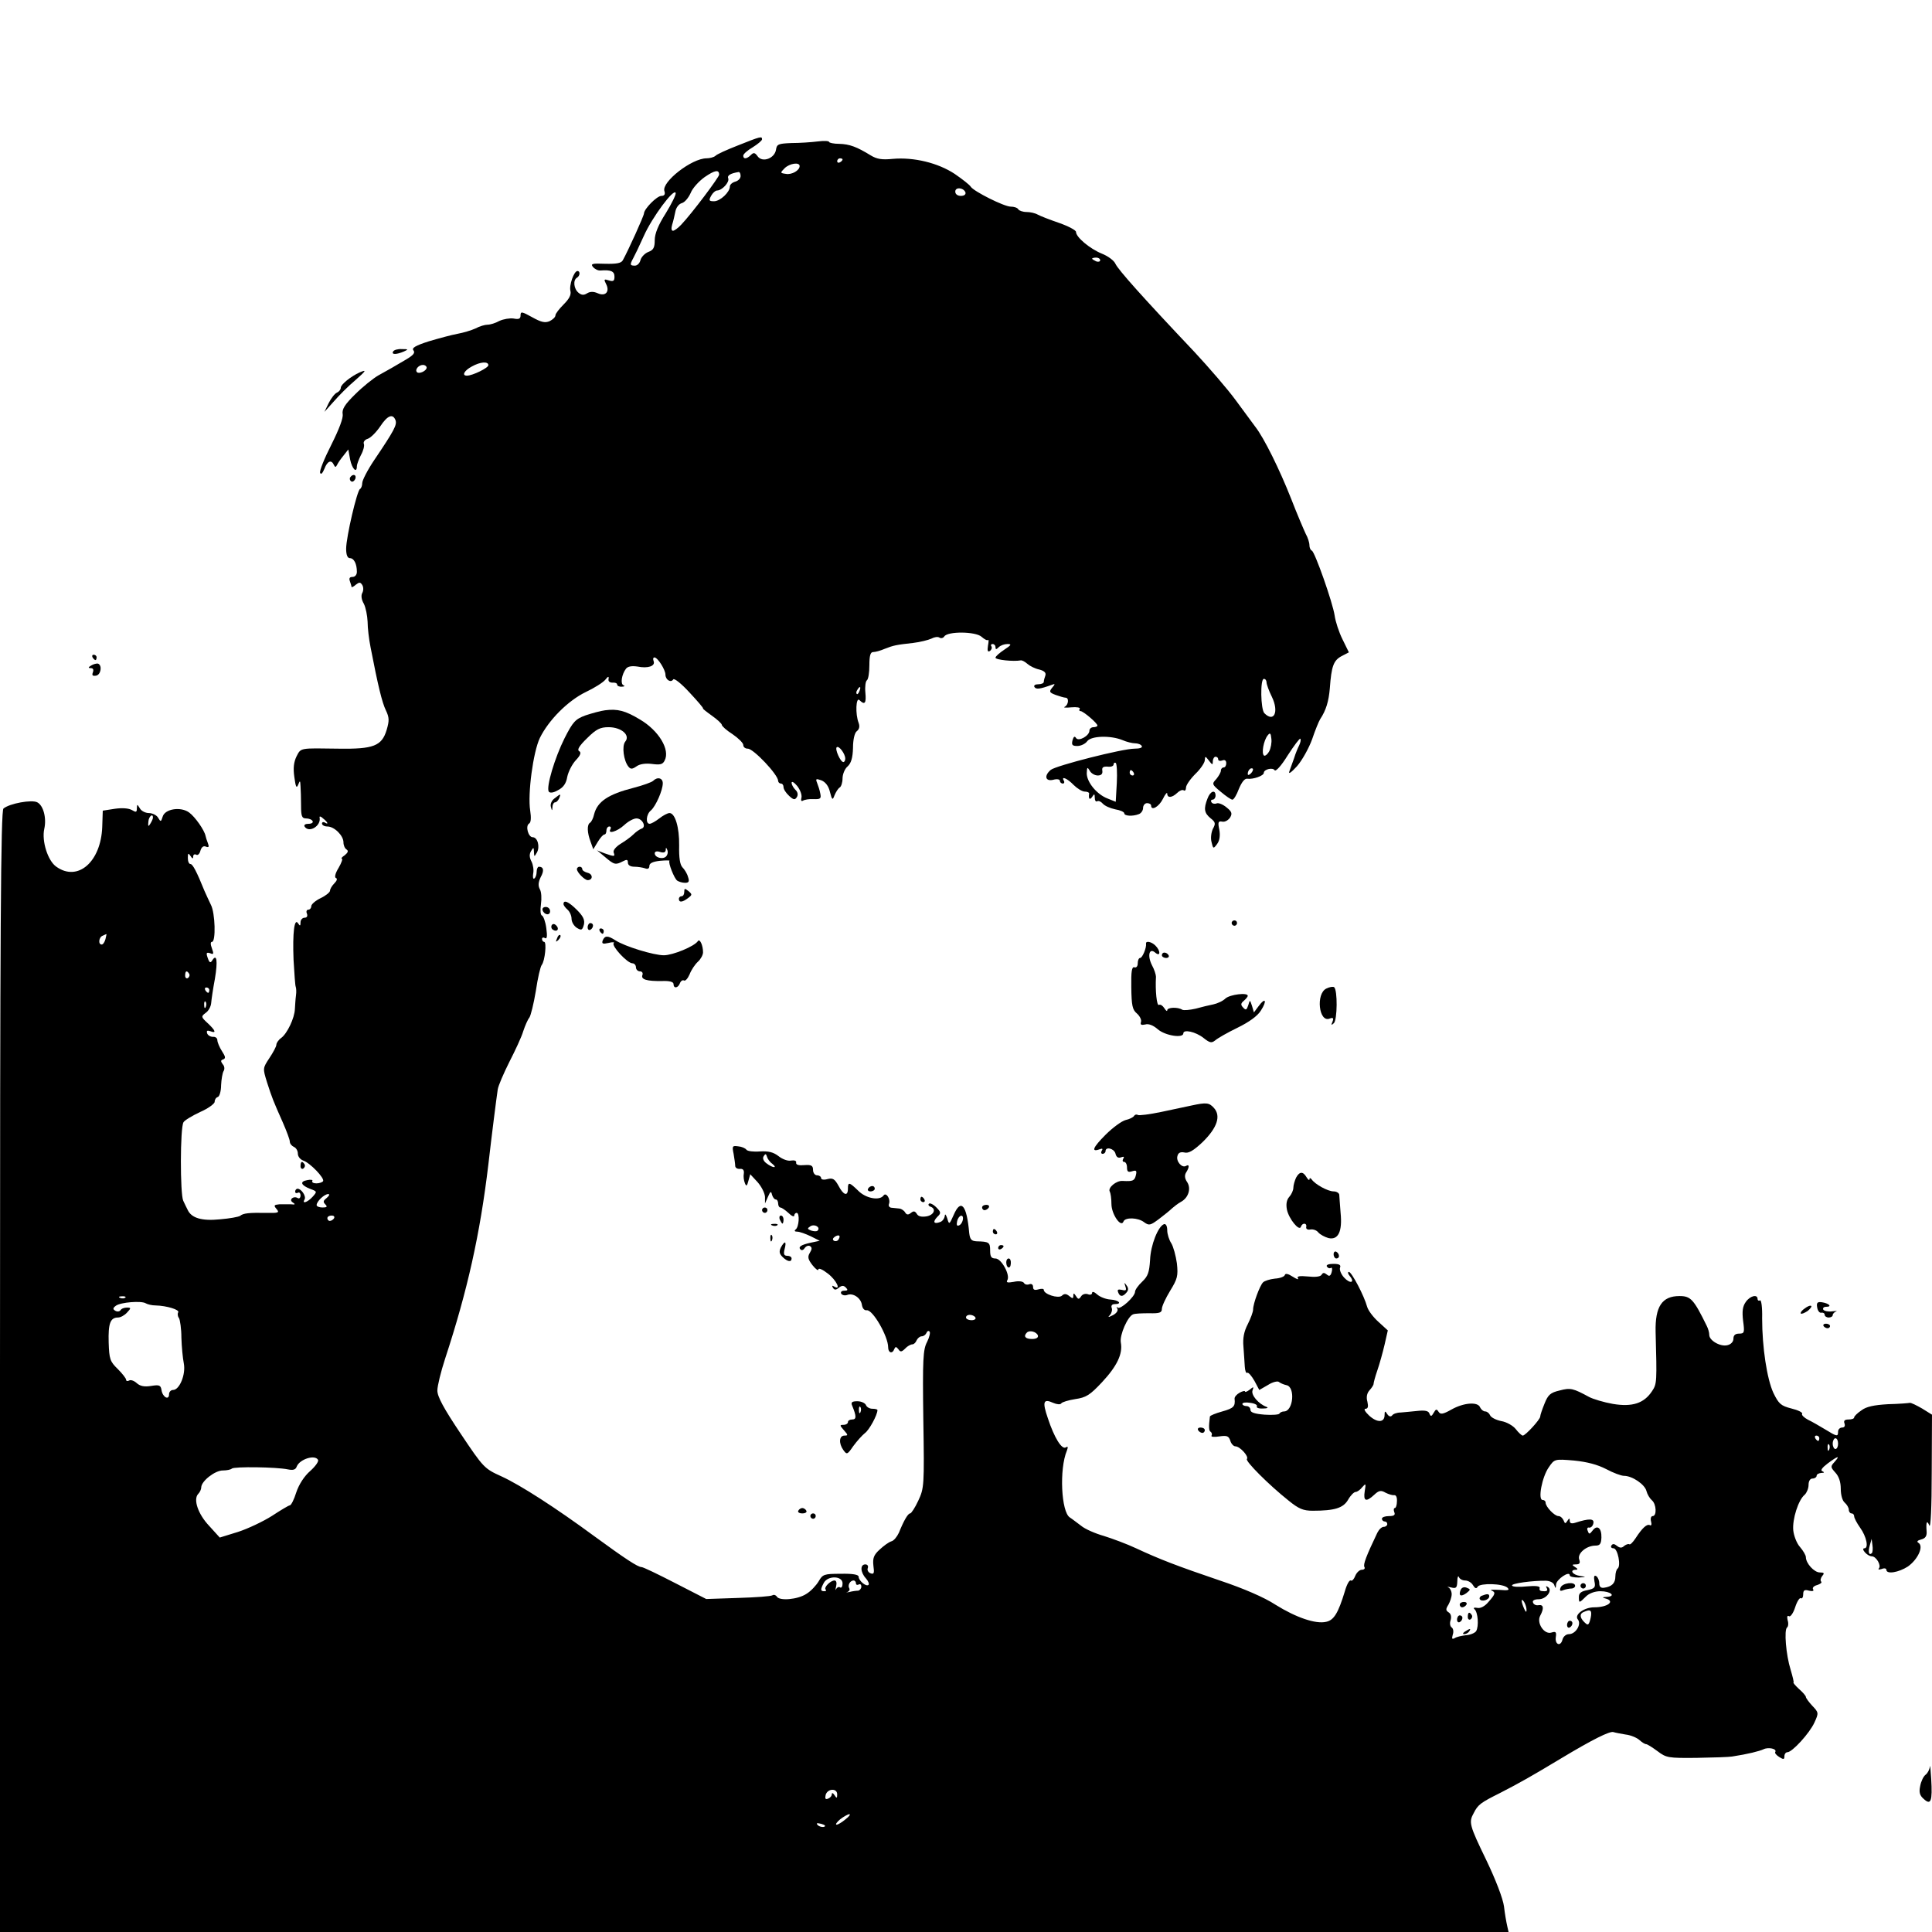 <?xml version="1.0" standalone="no"?>
<!DOCTYPE svg PUBLIC "-//W3C//DTD SVG 20010904//EN"
 "http://www.w3.org/TR/2001/REC-SVG-20010904/DTD/svg10.dtd">
<svg version="1.0" xmlns="http://www.w3.org/2000/svg"
 width="720pt" height="720pt" viewBox="0 0 720 720"
 preserveAspectRatio="xMidYMid meet">
<g transform="translate(0,720) scale(0.1,-0.1)"
fill="#000000" stroke="none">
<path d="M2750 6658 c-41 -16 -79 -33 -84 -39 -6 -5 -21 -9 -33 -9 -55 0 -168
-88 -157 -122 4 -12 0 -18 -11 -18 -17 0 -64 -48 -65 -65 0 -9 -59 -139 -79
-175 -6 -11 -24 -14 -66 -13 -48 2 -55 0 -45 -12 7 -8 19 -14 28 -13 39 3 52
-3 52 -23 0 -16 -4 -19 -21 -14 -18 6 -19 4 -11 -12 16 -29 -1 -49 -30 -36
-16 7 -28 7 -40 0 -12 -8 -21 -7 -32 2 -18 15 -21 47 -6 56 12 7 13 25 2 25
-13 0 -32 -54 -26 -75 3 -14 -5 -29 -25 -49 -17 -17 -31 -35 -31 -41 0 -7 -10
-16 -22 -22 -17 -7 -31 -4 -65 15 -38 21 -43 22 -43 7 0 -13 -6 -16 -26 -12
-14 2 -38 -2 -53 -9 -14 -8 -34 -14 -44 -14 -10 0 -30 -6 -45 -14 -15 -7 -45
-16 -67 -20 -22 -4 -70 -17 -107 -28 -50 -16 -65 -25 -57 -34 7 -9 -1 -18 -28
-34 -21 -12 -45 -26 -53 -31 -8 -5 -31 -17 -50 -28 -19 -11 -58 -42 -86 -70
-39 -38 -50 -56 -47 -74 3 -14 -13 -56 -42 -114 -26 -51 -45 -98 -42 -105 3
-8 9 -2 16 15 11 29 26 35 35 15 5 -10 7 -10 12 -1 3 7 14 23 24 35 l18 23 7
-38 c7 -34 25 -53 25 -24 0 6 7 25 15 41 9 16 14 35 11 42 -3 7 4 16 15 19 11
4 31 24 46 46 27 41 47 49 57 23 6 -17 -4 -37 -79 -148 -25 -37 -45 -76 -45
-86 0 -10 -4 -20 -8 -22 -11 -4 -52 -180 -52 -223 0 -23 5 -35 14 -35 15 0 26
-21 26 -51 0 -11 -7 -19 -16 -19 -11 0 -14 -5 -10 -16 3 -9 6 -18 6 -21 0 -3
7 0 16 8 13 10 17 10 24 -1 5 -8 5 -21 0 -30 -5 -9 -3 -25 6 -40 7 -14 13 -44
14 -67 0 -23 5 -65 11 -95 28 -145 43 -206 57 -235 13 -27 13 -39 3 -73 -18
-60 -49 -72 -179 -70 -146 2 -140 4 -157 -29 -10 -21 -13 -43 -8 -77 5 -37 8
-43 14 -29 7 18 8 17 9 -5 1 -14 2 -46 2 -72 0 -40 3 -48 19 -48 10 0 21 -4
24 -10 3 -5 -3 -10 -15 -10 -12 0 -18 -4 -15 -10 16 -26 63 2 56 34 -1 5 5 4
13 -4 18 -14 22 -25 6 -15 -5 3 -10 1 -10 -4 0 -6 9 -11 20 -11 26 0 60 -34
60 -59 0 -11 5 -23 12 -27 7 -5 5 -11 -7 -21 -11 -7 -15 -13 -11 -13 4 0 -1
-15 -12 -34 -13 -21 -16 -36 -10 -38 6 -2 4 -10 -6 -20 -9 -9 -16 -21 -16 -27
0 -6 -16 -19 -35 -28 -19 -9 -35 -23 -35 -30 0 -7 -5 -13 -11 -13 -6 0 -9 -7
-5 -15 3 -9 0 -15 -9 -15 -8 0 -15 -8 -15 -17 0 -14 -2 -15 -9 -4 -14 22 -21
-34 -17 -136 3 -51 6 -96 8 -100 2 -5 3 -19 1 -33 -2 -14 -3 -36 -4 -50 -1
-34 -29 -92 -51 -108 -10 -7 -18 -19 -18 -25 0 -7 -12 -29 -26 -50 -25 -38
-25 -38 -9 -90 19 -59 23 -69 59 -150 14 -32 26 -64 26 -71 0 -8 7 -16 15 -20
8 -3 15 -14 15 -25 0 -11 9 -22 20 -26 25 -8 81 -66 74 -77 -3 -4 -14 -8 -25
-8 -11 0 -18 4 -15 9 3 4 -6 6 -19 3 -29 -5 -24 -19 12 -33 25 -9 25 -10 8
-29 -19 -21 -41 -28 -30 -10 7 12 -12 40 -26 40 -5 0 -9 -5 -9 -11 0 -5 5 -7
10 -4 5 3 10 -1 10 -10 0 -9 -5 -13 -10 -10 -16 10 -35 -6 -19 -16 11 -7 9 -9
-6 -7 -11 0 -31 0 -44 0 -20 -2 -22 -4 -10 -18 11 -13 7 -15 -37 -14 -66 1
-87 -1 -99 -11 -6 -4 -39 -10 -75 -13 -68 -7 -106 5 -120 34 -4 8 -12 24 -17
35 -12 24 -12 274 1 293 4 7 32 24 62 38 30 13 54 31 54 38 0 8 5 16 12 18 6
2 12 22 12 44 1 21 5 45 9 52 5 7 4 19 -3 26 -8 11 -8 15 2 18 10 4 8 11 -5
31 -9 14 -17 33 -17 41 0 7 -7 13 -16 12 -9 0 -19 5 -22 13 -3 10 0 12 12 8
23 -9 20 2 -10 30 -25 23 -25 25 -8 38 11 7 20 24 21 37 1 13 7 54 14 91 11
66 7 95 -10 68 -6 -10 -10 -9 -15 4 -9 24 -8 28 9 22 11 -5 12 -1 5 18 -6 16
-6 25 0 25 15 0 12 108 -4 138 -7 15 -18 38 -24 52 -29 72 -44 100 -52 100 -6
0 -10 10 -10 23 0 18 2 19 10 7 7 -11 10 -11 10 -2 0 7 5 10 11 7 6 -4 13 3
16 15 4 13 11 19 20 15 11 -4 13 -1 8 12 -4 10 -8 23 -9 28 -4 21 -39 71 -61
87 -31 23 -91 14 -99 -16 -6 -19 -7 -20 -17 -3 -5 9 -21 17 -34 17 -13 0 -29
8 -34 18 -10 16 -10 16 -11 -1 0 -14 -3 -15 -18 -6 -12 7 -36 9 -64 5 l-45 -7
-2 -61 c-5 -130 -91 -205 -171 -148 -32 22 -55 96 -45 141 9 40 -3 87 -26 99
-20 11 -103 -4 -126 -23 -10 -7 -13 -439 -13 -2098 l0 -2089 2811 0 2811 0 -5
22 c-3 13 -9 46 -12 73 -4 30 -31 100 -66 173 -63 130 -66 141 -47 175 16 32
26 39 98 75 68 35 113 60 226 128 118 71 184 104 197 99 6 -2 27 -6 45 -9 19
-2 42 -12 51 -20 10 -9 21 -16 26 -16 4 0 23 -12 42 -26 33 -25 40 -26 146
-25 62 1 121 3 132 5 59 9 102 20 117 27 18 9 51 2 44 -10 -3 -4 4 -12 15 -19
16 -10 19 -9 19 3 0 8 5 15 11 15 18 0 83 71 101 111 16 35 16 37 -8 62 -13
14 -24 29 -24 33 0 4 -11 17 -26 30 -14 13 -23 24 -20 24 2 0 -3 21 -11 48
-17 54 -25 149 -13 157 4 3 6 15 2 27 -3 13 -1 19 5 15 5 -4 16 11 23 33 7 22
17 37 21 34 5 -3 9 4 9 14 0 16 5 19 22 14 13 -3 19 -1 15 5 -4 6 3 13 15 16
12 4 19 9 15 13 -4 4 -2 13 4 21 9 10 7 13 -9 13 -21 0 -52 34 -52 57 0 7 -10
24 -22 38 -12 13 -23 42 -25 62 -4 41 19 114 43 133 7 7 14 23 14 36 0 15 6
24 15 24 8 0 15 5 15 10 0 6 8 10 18 11 11 0 12 2 4 6 -9 3 -2 13 19 29 39 29
48 31 26 6 -16 -17 -15 -20 3 -40 13 -14 20 -35 20 -60 0 -23 6 -45 15 -52 8
-7 15 -19 15 -26 0 -8 5 -14 10 -14 6 0 10 -5 10 -11 0 -6 10 -25 22 -42 24
-33 33 -77 16 -77 -6 0 -6 -6 2 -15 7 -8 18 -15 26 -15 16 0 36 -34 26 -45 -4
-5 1 -5 11 -2 9 4 17 2 17 -3 0 -18 46 -10 80 12 37 26 60 75 40 88 -8 5 -5 9
10 13 15 4 21 12 20 29 -3 36 1 45 10 23 5 -12 9 66 9 197 l1 216 -37 23 c-21
12 -41 22 -46 21 -4 -1 -40 -4 -81 -5 -52 -3 -81 -9 -99 -23 -15 -10 -27 -22
-27 -26 0 -5 -9 -8 -21 -8 -15 0 -19 -5 -15 -15 3 -9 0 -15 -9 -15 -8 0 -15
-7 -15 -15 0 -20 -4 -19 -48 8 -20 12 -49 29 -64 36 -15 8 -25 18 -22 22 3 5
-15 14 -40 20 -39 10 -47 17 -67 58 -24 52 -42 170 -42 278 1 40 -3 70 -8 67
-5 -3 -9 0 -9 5 0 19 -28 12 -44 -11 -12 -17 -14 -35 -10 -70 6 -44 5 -48 -15
-48 -14 0 -21 -6 -21 -19 0 -11 -9 -21 -22 -24 -26 -7 -68 17 -68 38 0 9 -4
23 -9 33 -49 100 -60 112 -102 112 -65 0 -91 -39 -89 -133 5 -187 5 -194 -13
-221 -30 -46 -74 -60 -146 -48 -34 6 -74 18 -89 26 -59 32 -69 35 -110 24 -34
-8 -43 -16 -56 -49 -9 -22 -16 -43 -16 -48 0 -11 -55 -71 -65 -71 -4 0 -16 11
-26 24 -10 13 -35 27 -54 30 -20 4 -39 14 -42 22 -3 7 -11 14 -18 14 -7 0 -15
7 -19 15 -8 22 -61 18 -107 -8 -32 -18 -41 -19 -48 -8 -7 11 -10 10 -18 -4 -8
-14 -11 -15 -16 -3 -3 10 -16 13 -44 10 -21 -2 -49 -5 -63 -6 -14 0 -28 -5
-32 -11 -5 -6 -12 -4 -18 5 -8 13 -10 12 -10 -3 0 -29 -27 -30 -57 -3 -16 15
-22 26 -14 26 9 0 11 8 7 26 -5 17 -2 32 8 43 8 9 15 19 15 24 0 4 6 27 14 50
8 23 20 66 27 96 l12 53 -35 32 c-19 17 -38 42 -42 56 -11 41 -58 130 -68 130
-5 0 -4 -7 3 -15 21 -25 2 -31 -21 -6 -11 12 -18 29 -15 37 4 10 -3 14 -25 14
-18 0 -28 -4 -24 -10 4 -6 10 -8 15 -5 4 3 6 -4 3 -15 -4 -15 -9 -18 -18 -10
-10 8 -15 8 -20 -1 -5 -7 -24 -9 -51 -6 -31 3 -42 1 -37 -7 4 -6 -5 -3 -19 6
-17 11 -28 14 -30 6 -2 -6 -19 -12 -37 -13 -18 -2 -38 -8 -44 -14 -12 -12 -37
-79 -37 -101 0 -9 -9 -33 -20 -55 -14 -27 -19 -52 -16 -84 2 -25 4 -59 5 -74
1 -16 5 -26 9 -23 4 3 16 -11 27 -30 l18 -34 33 19 c17 11 36 15 40 11 5 -4
18 -10 28 -12 34 -6 26 -98 -9 -98 -7 0 -15 -4 -17 -8 -1 -4 -27 -6 -55 -4
-37 3 -53 8 -53 18 0 8 -7 14 -15 14 -8 0 -15 4 -15 8 0 5 13 7 30 4 16 -2 27
-8 24 -13 -3 -5 7 -9 23 -8 16 0 21 3 13 6 -30 11 -59 45 -52 62 5 14 4 14
-11 2 -9 -7 -17 -10 -17 -7 0 4 -9 2 -20 -4 -11 -6 -20 -16 -19 -23 3 -28 -3
-35 -46 -47 -25 -7 -45 -15 -46 -19 -5 -39 -4 -53 3 -57 4 -3 6 -9 3 -14 -3
-5 10 -6 29 -3 28 4 35 2 41 -16 3 -11 12 -21 19 -21 17 0 51 -38 43 -47 -8
-7 82 -97 155 -155 38 -31 55 -38 90 -38 82 0 114 10 132 41 9 16 22 29 28 29
6 0 17 8 25 18 13 15 14 14 9 -15 -6 -38 5 -42 36 -13 17 16 25 17 42 7 12 -6
26 -10 32 -9 7 1 11 -9 10 -23 0 -14 -4 -25 -8 -25 -4 0 -5 -7 -2 -15 5 -11
-1 -15 -20 -15 -14 0 -26 -4 -26 -10 0 -5 5 -10 10 -10 6 0 10 -4 10 -10 0 -5
-6 -10 -13 -10 -8 0 -18 -10 -24 -22 -41 -86 -54 -119 -48 -128 3 -5 -1 -10
-10 -10 -8 0 -19 -10 -24 -22 -5 -13 -12 -21 -17 -18 -5 3 -15 -15 -22 -40
-25 -82 -41 -108 -70 -114 -39 -9 -112 16 -189 64 -41 27 -120 61 -207 90
-159 54 -224 79 -312 120 -34 16 -88 36 -120 46 -32 9 -71 26 -85 38 -15 11
-34 26 -42 31 -32 20 -40 180 -11 249 5 14 4 17 -4 12 -15 -9 -43 36 -67 109
-21 61 -17 74 20 57 14 -6 27 -7 30 -2 3 5 27 12 52 16 41 6 55 15 100 63 56
60 78 106 70 148 -5 28 26 98 46 105 7 3 33 4 60 4 38 -1 47 2 47 16 0 10 14
40 31 68 27 44 30 55 25 102 -4 28 -13 62 -21 75 -8 12 -15 34 -15 48 0 16 -5
25 -12 23 -22 -8 -50 -78 -52 -134 -3 -46 -8 -60 -29 -80 -15 -14 -27 -31 -27
-38 0 -18 -55 -68 -65 -59 -4 5 -5 3 -1 -4 4 -7 -3 -17 -16 -24 -18 -9 -21 -9
-11 1 6 7 9 19 6 26 -3 8 1 14 11 14 30 0 16 15 -15 17 -18 1 -40 10 -50 19
-11 10 -19 12 -19 6 0 -6 -7 -9 -16 -5 -9 3 -20 0 -25 -8 -8 -12 -11 -12 -19
1 -8 12 -10 12 -10 1 0 -11 -3 -11 -15 -1 -11 9 -19 10 -28 1 -14 -11 -67 6
-67 22 0 5 -9 5 -20 2 -14 -4 -20 -2 -20 9 0 9 -6 13 -14 10 -8 -3 -17 -1 -20
5 -4 6 -20 8 -38 4 -23 -4 -29 -3 -24 6 12 19 -22 81 -44 81 -16 0 -20 7 -20
30 0 30 -4 33 -50 34 -20 1 -25 7 -28 31 -9 105 -31 130 -58 67 -16 -36 -17
-37 -24 -12 -5 14 -8 18 -9 9 -1 -9 -8 -20 -17 -23 -24 -9 -29 0 -11 19 15 14
14 18 -4 36 -11 11 -24 17 -27 13 -4 -3 -1 -9 6 -11 22 -8 13 -31 -15 -36 -19
-3 -31 0 -36 9 -7 11 -12 12 -22 4 -10 -8 -16 -8 -22 2 -4 7 -14 13 -20 14 -7
1 -20 2 -29 3 -9 0 -14 7 -11 14 7 19 -11 45 -20 32 -15 -21 -67 -11 -95 18
-33 32 -38 33 -38 7 0 -30 -17 -24 -35 11 -14 25 -21 30 -41 25 -14 -4 -24 -2
-24 4 0 5 -7 10 -15 10 -8 0 -15 9 -15 20 0 16 -6 20 -32 18 -21 -2 -32 1 -31
9 2 7 -6 10 -19 8 -11 -3 -32 5 -46 16 -19 15 -38 20 -70 18 -24 -2 -46 1 -50
6 -4 6 -18 12 -31 13 -22 3 -23 1 -17 -28 3 -18 6 -38 6 -45 0 -7 8 -12 18
-11 11 1 16 -5 14 -18 -2 -10 0 -25 4 -35 5 -13 8 -12 13 8 l7 25 27 -29 c15
-17 27 -41 28 -55 l0 -25 11 25 c9 21 12 22 15 8 3 -10 9 -18 14 -18 5 0 9 -7
9 -15 0 -8 4 -15 8 -15 5 0 18 -9 30 -20 12 -12 22 -16 22 -10 0 5 4 10 9 10
12 0 9 -53 -4 -62 -6 -5 -3 -8 6 -8 9 0 31 -8 50 -17 l34 -17 -33 -7 c-37 -8
-49 -16 -38 -26 4 -4 11 -1 15 6 5 7 14 11 20 7 8 -5 7 -12 -1 -25 -9 -15 -7
-24 10 -46 12 -15 22 -22 22 -16 0 7 16 0 35 -15 32 -24 52 -66 23 -48 -7 4
-8 3 -4 -5 6 -9 11 -9 22 0 11 9 18 9 26 1 9 -9 8 -12 -6 -12 -10 0 -14 -5
-11 -11 4 -6 14 -8 22 -5 22 9 51 -11 55 -36 2 -14 9 -22 18 -21 22 4 80 -97
80 -138 0 -21 16 -26 23 -6 4 9 7 9 15 -1 7 -11 12 -11 25 2 8 9 21 16 27 16
6 0 13 7 16 15 4 8 12 15 19 15 7 0 15 6 18 13 2 6 7 9 11 5 4 -3 0 -21 -9
-39 -15 -28 -17 -64 -14 -288 4 -249 3 -257 -19 -304 -12 -26 -26 -47 -30 -47
-8 0 -23 -25 -42 -72 -7 -15 -19 -30 -28 -32 -10 -3 -29 -17 -44 -31 -22 -20
-26 -32 -23 -60 4 -28 2 -33 -11 -28 -8 3 -13 12 -10 19 3 8 -1 14 -9 14 -20
0 -19 -29 2 -52 9 -10 13 -21 10 -24 -8 -9 -37 15 -37 30 0 8 -22 12 -67 11
-62 0 -67 -2 -82 -28 -9 -15 -29 -37 -46 -47 -32 -21 -100 -27 -110 -10 -4 6
-11 8 -16 5 -5 -4 -63 -8 -128 -10 l-119 -4 -115 59 c-64 33 -120 60 -126 60
-14 0 -61 31 -176 115 -144 106 -276 191 -346 223 -64 29 -67 32 -152 159 -63
94 -87 138 -87 161 0 17 13 70 29 119 83 253 130 463 161 723 12 105 30 247
35 280 2 14 22 60 43 102 22 43 46 94 52 115 7 21 17 44 23 51 5 7 16 51 24
99 7 48 17 91 22 97 12 15 19 86 9 86 -4 0 -8 5 -8 11 0 5 5 7 11 3 8 -4 9 7
5 37 -3 24 -11 45 -16 47 -6 2 -7 20 -4 42 3 21 2 46 -4 56 -7 13 -6 26 3 45
14 25 11 39 -7 39 -4 0 -8 -9 -8 -19 0 -11 -4 -22 -9 -25 -4 -3 -6 5 -4 18 3
13 0 33 -6 45 -8 15 -9 27 -2 39 10 16 10 15 11 -3 1 -19 1 -19 11 -2 12 21 3
57 -16 57 -16 0 -28 42 -13 51 7 4 8 22 4 48 -10 62 11 219 36 271 33 67 105
139 171 171 32 15 65 36 73 46 10 13 14 14 12 3 -2 -9 4 -14 15 -14 9 1 17 -2
17 -7 0 -5 8 -9 18 -8 9 0 12 3 6 5 -13 5 -7 41 9 62 7 9 22 11 43 8 39 -8 67
2 60 20 -3 8 -2 14 3 14 12 0 41 -46 41 -64 0 -19 20 -32 29 -18 3 6 30 -15
61 -49 30 -32 53 -59 50 -59 -3 0 12 -12 33 -27 20 -14 37 -30 37 -34 0 -5 18
-21 40 -35 22 -15 40 -33 40 -40 0 -8 7 -14 17 -14 21 0 113 -97 113 -120 0
-5 5 -10 10 -10 6 0 10 -6 10 -13 0 -8 9 -22 21 -33 16 -15 22 -16 29 -4 5 8
3 19 -6 27 -8 8 -14 20 -14 26 1 7 10 1 21 -12 11 -14 18 -33 16 -43 -3 -11
-1 -15 5 -12 6 4 24 7 40 6 26 -1 29 2 25 21 -2 12 -8 30 -12 40 -6 15 -4 16
16 9 15 -6 27 -21 32 -43 8 -31 10 -32 17 -13 5 12 13 25 19 29 6 3 11 19 11
34 0 15 8 36 19 45 13 12 19 32 20 69 0 31 6 56 14 62 9 7 12 17 7 31 -13 33
-10 98 3 85 20 -20 26 -12 22 29 -2 22 1 42 6 45 5 4 9 28 9 56 0 36 4 49 14
49 8 0 27 5 43 12 33 13 43 15 106 22 26 3 57 11 68 16 11 6 24 8 30 4 6 -4
14 -2 18 4 12 20 117 19 139 -1 10 -9 21 -15 24 -12 3 3 3 -6 0 -21 -3 -19 -1
-25 7 -20 6 4 9 12 6 17 -4 5 -1 9 4 9 6 0 11 -5 11 -12 0 -9 3 -9 12 0 7 7
21 12 33 12 16 0 14 -4 -12 -21 -18 -12 -33 -25 -33 -30 0 -8 67 -15 94 -10 5
1 16 -5 25 -13 9 -8 29 -18 44 -21 19 -5 26 -12 23 -22 -3 -8 -6 -19 -6 -24 0
-5 -9 -9 -21 -9 -11 0 -17 -4 -14 -10 6 -10 21 -8 65 8 13 5 13 3 1 -11 -12
-15 -10 -18 14 -27 14 -5 31 -10 36 -10 14 0 11 -27 -3 -34 -7 -3 4 -4 24 -2
21 2 35 -1 32 -5 -3 -5 -2 -9 3 -9 10 0 63 -45 63 -54 0 -3 -7 -6 -15 -6 -8 0
-15 -6 -15 -13 0 -19 -41 -42 -50 -27 -5 8 -9 5 -13 -9 -4 -17 -1 -21 18 -21
13 0 30 8 37 18 15 20 87 22 131 4 16 -7 37 -12 47 -12 10 0 22 -4 25 -10 4
-6 -7 -10 -27 -10 -45 0 -292 -63 -312 -79 -26 -22 -20 -44 9 -37 14 4 25 2
25 -4 0 -5 5 -10 11 -10 5 0 7 5 4 10 -12 20 13 9 36 -15 13 -13 32 -25 42
-25 9 0 16 -3 16 -7 -3 -20 2 -26 11 -13 8 13 10 12 10 -3 0 -10 4 -16 9 -13
5 3 14 -1 21 -9 7 -8 27 -17 46 -21 19 -3 34 -10 34 -15 0 -10 31 -12 54 -3 9
3 16 14 16 23 0 10 7 18 15 18 8 0 15 -4 15 -9 0 -21 29 -5 44 25 8 17 16 26
16 20 0 -18 18 -16 37 2 8 8 19 13 24 10 5 -4 9 1 9 10 0 9 16 32 35 51 19 18
35 42 35 51 1 16 2 16 15 -1 13 -17 15 -18 15 -3 0 9 5 17 10 17 6 0 10 -4 10
-10 0 -5 7 -7 15 -4 9 4 15 0 15 -10 0 -9 -4 -16 -10 -16 -5 0 -10 -5 -10 -12
0 -6 -8 -20 -17 -31 -17 -18 -17 -20 17 -48 19 -16 38 -29 43 -29 5 0 16 18
24 40 11 26 22 40 32 38 21 -3 61 11 61 22 0 13 33 21 40 10 4 -7 25 16 49 55
24 37 45 65 47 62 3 -3 1 -13 -4 -24 -5 -10 -14 -31 -19 -48 -6 -16 -14 -39
-18 -50 -4 -12 8 -3 29 20 19 22 44 67 56 100 11 33 25 67 30 75 22 33 32 67
36 115 6 83 14 104 44 120 l27 14 -24 49 c-13 26 -26 66 -29 88 -7 48 -74 238
-85 242 -5 2 -9 11 -9 20 0 10 -6 29 -14 43 -7 15 -32 73 -54 130 -43 109
-101 227 -134 269 -10 14 -43 58 -73 99 -30 41 -100 122 -154 180 -194 205
-283 305 -294 328 -5 12 -28 29 -51 38 -44 18 -96 61 -96 81 0 6 -28 21 -62
33 -35 12 -71 26 -80 31 -10 6 -29 10 -42 10 -14 0 -28 5 -31 10 -3 6 -16 10
-28 10 -25 0 -138 57 -149 74 -4 7 -31 28 -60 48 -62 41 -152 63 -231 56 -40
-4 -59 -1 -82 13 -52 32 -79 42 -117 43 -21 0 -38 4 -38 7 0 4 -19 5 -42 2
-24 -3 -68 -6 -98 -6 -49 -2 -55 -4 -58 -25 -5 -32 -50 -49 -68 -25 -10 14
-15 16 -25 6 -16 -16 -29 -17 -29 -3 0 6 16 20 35 31 19 12 35 25 35 30 0 12
-5 11 -90 -23z m390 -52 c0 -3 -4 -8 -10 -11 -5 -3 -10 -1 -10 4 0 6 5 11 10
11 6 0 10 -2 10 -4z m-160 -25 c0 -16 -29 -33 -51 -29 -22 3 -22 4 -5 21 18
18 56 24 56 8z m-300 -32 c0 -9 -101 -144 -141 -186 -12 -13 -26 -23 -31 -23
-6 0 -7 9 -3 23 4 12 9 34 12 49 3 15 13 28 24 31 11 3 25 20 33 38 7 18 31
44 52 59 38 26 54 29 54 9z m80 -5 c0 -9 -9 -18 -20 -21 -11 -3 -20 -11 -20
-18 0 -21 -36 -55 -59 -55 -19 0 -20 3 -11 20 6 11 16 20 22 20 19 0 47 31 42
45 -5 11 8 19 39 24 4 0 7 -6 7 -15z m838 -61 c2 -8 -5 -13 -17 -13 -12 0 -21
6 -21 16 0 18 31 15 38 -3z m-1117 -78 c-28 -44 -41 -76 -41 -100 0 -28 -5
-37 -24 -44 -13 -5 -26 -19 -29 -30 -3 -12 -12 -21 -21 -21 -19 0 -19 4 -6 28
5 9 23 46 39 82 31 70 113 180 119 161 2 -6 -15 -40 -37 -76z m1619 -175 c0
-5 -7 -7 -15 -4 -8 4 -15 8 -15 10 0 2 7 4 15 4 8 0 15 -4 15 -10z m-2280
-391 c0 -10 -59 -39 -80 -39 -20 0 -10 19 18 34 32 18 62 20 62 5z m-230 -9
c0 -12 -28 -25 -36 -17 -9 9 6 27 22 27 8 0 14 -5 14 -10z m3130 -1173 c0 -7
9 -32 20 -54 27 -56 8 -97 -28 -61 -14 14 -16 128 -2 128 6 0 10 -6 10 -13z
m-1517 -32 c-3 -9 -8 -14 -10 -11 -3 3 -2 9 2 15 9 16 15 13 8 -4z m1527 -225
c-6 -11 -15 -18 -19 -16 -11 7 -2 56 13 75 9 12 12 9 14 -12 2 -14 -2 -35 -8
-47z m-1580 -27 c0 -7 -3 -13 -7 -13 -11 0 -32 48 -25 55 8 8 32 -24 32 -42z
m1012 -91 l-4 -70 -30 12 c-40 15 -78 61 -78 94 1 23 2 25 11 10 5 -10 19 -18
30 -18 13 0 19 6 17 18 -2 12 3 16 20 15 12 -2 22 2 22 8 0 5 3 8 8 6 4 -3 6
-36 4 -75z m500 36 c-7 -7 -12 -8 -12 -2 0 6 3 14 7 17 3 4 9 5 12 2 2 -3 -1
-11 -7 -17z m-437 2 c3 -5 1 -10 -4 -10 -6 0 -11 5 -11 10 0 6 2 10 4 10 3 0
8 -4 11 -10z m-3655 -167 c0 -5 -5 -15 -10 -23 -7 -12 -9 -10 -7 8 1 19 17 33
17 15z m-177 -453 c-3 -11 -9 -20 -14 -20 -14 0 -11 28 4 33 6 3 13 6 14 6 0
1 -1 -8 -4 -19z m312 -129 c3 -5 1 -12 -5 -16 -5 -3 -10 1 -10 9 0 18 6 21 15
7z m75 -61 c0 -5 -2 -10 -4 -10 -3 0 -8 5 -11 10 -3 6 -1 10 4 10 6 0 11 -4
11 -10z m-13 -62 c-3 -8 -6 -5 -6 6 -1 11 2 17 5 13 3 -3 4 -12 1 -19z m2111
-585 c22 -18 1 -16 -22 2 -11 8 -15 19 -10 26 6 10 9 10 12 -1 2 -8 11 -21 20
-27z m-1660 -127 c-13 -10 -15 -15 -6 -24 9 -9 7 -12 -10 -12 -12 0 -22 4 -22
9 0 14 29 41 43 41 7 0 4 -6 -5 -14z m27 -76 c-3 -5 -10 -10 -16 -10 -5 0 -9
5 -9 10 0 6 7 10 16 10 8 0 12 -4 9 -10z m2343 -7 c-2 -9 -8 -18 -15 -20 -7
-3 -9 3 -6 16 6 25 26 28 21 4z m-541 -39 c-3 -4 -14 -3 -24 0 -15 6 -15 8 -3
16 16 10 39 -4 27 -16z m78 -33 c-3 -6 -11 -8 -17 -5 -6 4 -5 9 3 15 16 10 23
4 14 -10z m-2658 -217 c-3 -3 -12 -4 -19 -1 -8 3 -5 6 6 6 11 1 17 -2 13 -5z
m76 -21 c7 -4 23 -8 37 -8 41 -1 91 -16 84 -26 -3 -5 -2 -15 3 -21 4 -7 9 -40
9 -73 1 -33 5 -76 9 -96 8 -41 -16 -99 -40 -99 -8 0 -15 -7 -15 -16 0 -24 -24
-11 -28 15 -3 19 -8 21 -39 16 -25 -4 -41 -1 -54 11 -10 9 -23 13 -28 9 -6 -3
-11 -2 -11 3 0 5 -14 23 -31 40 -29 28 -32 37 -34 99 -2 71 6 93 35 93 9 0 24
8 33 18 16 17 16 19 0 19 -10 0 -21 -4 -24 -10 -4 -5 -12 -6 -19 -2 -10 6 -10
10 2 19 18 13 95 19 111 9z m3092 -53 c3 -5 -3 -10 -14 -10 -12 0 -21 5 -21
10 0 6 6 10 14 10 8 0 18 -4 21 -10z m233 -67 c2 -8 -6 -13 -22 -13 -25 0 -33
10 -19 24 10 10 36 3 41 -11z m2912 -383 c0 -5 -2 -10 -4 -10 -3 0 -8 5 -11
10 -3 6 -1 10 4 10 6 0 11 -4 11 -10z m70 -20 c0 -11 -4 -20 -10 -20 -5 0 -10
9 -10 20 0 11 5 20 10 20 6 0 10 -9 10 -20z m-33 -22 c-3 -8 -6 -5 -6 6 -1 11
2 17 5 13 3 -3 4 -12 1 -19z m-5632 -38 c4 -6 -10 -25 -29 -42 -22 -19 -42
-50 -52 -80 -8 -26 -19 -48 -24 -48 -4 0 -34 -18 -66 -39 -33 -21 -90 -48
-127 -60 l-68 -21 -39 43 c-42 44 -61 100 -41 120 6 6 11 17 11 24 0 23 51 63
80 63 15 0 30 3 34 7 8 8 167 6 209 -3 20 -4 29 -1 33 11 11 27 67 45 79 25z
m4801 -35 c26 -14 56 -25 66 -25 31 0 78 -32 84 -57 3 -12 12 -27 20 -34 17
-14 19 -59 3 -59 -6 0 -9 -9 -6 -20 3 -11 1 -17 -4 -14 -11 6 -28 -9 -54 -49
-10 -15 -20 -25 -23 -22 -3 2 -11 0 -19 -6 -9 -9 -17 -8 -27 0 -10 8 -16 9
-21 1 -3 -5 0 -10 8 -10 16 0 29 -67 15 -76 -4 -3 -8 -16 -8 -29 0 -25 -13
-38 -42 -42 -12 -2 -18 4 -18 16 0 11 -5 23 -11 27 -8 5 -10 -1 -7 -19 5 -23
1 -27 -26 -33 -23 -4 -32 -11 -32 -25 0 -24 1 -24 26 1 12 12 33 20 54 20 39
0 60 -19 24 -21 -17 -1 -18 -3 -5 -6 38 -10 9 -33 -42 -33 -38 0 -75 -28 -61
-45 15 -18 -8 -55 -33 -55 -11 0 -21 -9 -24 -20 -7 -28 -29 -19 -25 9 3 19 0
22 -16 17 -27 -9 -57 36 -42 63 15 28 12 42 -6 39 -10 -2 -19 3 -21 10 -3 7 5
12 21 12 29 0 54 34 34 46 -7 4 -8 3 -4 -4 6 -11 0 -14 -21 -11 -5 1 -7 6 -5
11 2 7 -16 9 -48 6 -28 -3 -53 -2 -55 3 -5 8 78 19 127 18 16 -1 29 -8 31 -18
4 -12 5 -11 6 4 1 19 51 53 51 34 0 -5 15 -8 33 -8 30 2 30 2 5 6 -28 4 -40
23 -15 23 8 0 7 4 -3 10 -13 8 -12 10 3 10 14 0 17 5 12 19 -7 22 27 51 61 51
16 0 21 6 22 30 1 36 -16 49 -33 26 -11 -14 -13 -15 -18 -1 -4 8 -1 14 5 12 7
-1 14 6 16 16 4 18 -15 19 -68 2 -13 -4 -20 -2 -20 7 0 11 -2 11 -9 0 -7 -11
-9 -11 -14 2 -4 9 -12 16 -19 16 -15 0 -48 35 -48 50 0 6 -5 10 -11 10 -19 0
-2 87 23 122 21 31 22 31 94 25 49 -5 87 -15 120 -32z m990 -313 c-11 -10 -15
4 -8 28 l7 25 3 -23 c2 -13 1 -26 -2 -30z m-1516 -102 c11 0 24 -8 29 -17 8
-13 13 -15 18 -6 10 14 94 12 111 -4 9 -9 3 -11 -30 -8 -24 1 -37 1 -30 -2 17
-7 15 -14 -11 -43 -13 -16 -30 -25 -42 -22 -11 2 -16 0 -10 -5 13 -11 17 -64
6 -82 -5 -7 -22 -14 -38 -15 -16 -2 -35 -6 -42 -11 -10 -5 -11 -2 -7 13 4 11
2 23 -4 27 -6 4 -8 16 -4 27 4 13 1 24 -7 29 -11 7 -12 12 -1 29 6 11 12 28
12 39 0 11 -6 22 -12 25 -7 3 -3 3 10 0 19 -5 22 -1 23 23 0 15 3 22 6 16 2
-7 13 -13 23 -13z m-2320 -11 c0 -11 -4 -18 -9 -15 -5 4 -12 0 -15 -6 -3 -7
-3 -3 0 10 3 13 1 22 -6 22 -15 0 -41 -26 -33 -34 4 -3 1 -6 -5 -6 -15 0 -15
6 -2 31 15 28 70 27 70 -2z m50 0 c0 -5 5 -7 10 -4 6 3 10 0 10 -8 0 -7 -6
-14 -12 -15 -7 0 -22 -2 -33 -5 -11 -2 -14 -2 -7 0 7 3 10 9 7 14 -7 11 3 29
16 29 5 0 9 -5 9 -11z m2499 -99 c0 -10 -3 -8 -9 5 -12 27 -12 43 0 25 5 -8 9
-22 9 -30z m241 -14 c0 -8 -3 -21 -6 -30 -5 -13 -8 -13 -20 -1 -17 17 -18 32
-1 38 21 9 27 7 27 -7z m-2810 -673 c0 -15 -2 -16 -10 -3 -5 8 -10 10 -10 4 0
-7 -6 -14 -14 -17 -10 -4 -12 0 -9 14 7 24 43 26 43 2z m31 -93 c-13 -11 -28
-20 -33 -20 -6 0 0 9 13 20 13 10 29 19 34 19 6 0 -1 -9 -14 -19z m-80 -28
c-7 -2 -18 1 -23 6 -8 8 -4 9 13 5 13 -4 18 -8 10 -11z"/>
<path d="M5816 1284 c-5 -12 -2 -15 10 -10 8 3 22 6 30 6 8 0 14 5 14 10 0 17
-47 11 -54 -6z"/>
<path d="M5890 1290 c0 -5 5 -10 10 -10 6 0 10 5 10 10 0 6 -4 10 -10 10 -5 0
-10 -4 -10 -10z"/>
<path d="M5840 1144 c0 -8 5 -12 10 -9 6 3 10 10 10 16 0 5 -4 9 -10 9 -5 0
-10 -7 -10 -16z"/>
<path d="M5443 1274 c-8 -21 1 -26 22 -11 16 13 16 14 1 20 -10 4 -19 1 -23
-9z"/>
<path d="M5522 1253 c-6 -2 -10 -9 -7 -13 7 -11 35 -2 35 11 0 10 -8 10 -28 2z"/>
<path d="M5440 1220 c0 -5 4 -10 9 -10 6 0 13 5 16 10 3 6 -1 10 -9 10 -9 0
-16 -4 -16 -10z"/>
<path d="M5470 1174 c0 -8 5 -12 10 -9 6 4 8 11 5 16 -9 14 -15 11 -15 -7z"/>
<path d="M5430 1164 c0 -8 5 -12 10 -9 6 3 10 10 10 16 0 5 -4 9 -10 9 -5 0
-10 -7 -10 -16z"/>
<path d="M5460 1120 c-9 -6 -10 -10 -3 -10 6 0 15 5 18 10 8 12 4 12 -15 0z"/>
<path d="M1465 5890 c-7 -12 12 -12 40 0 18 8 17 9 -7 9 -15 1 -30 -3 -33 -9z"/>
<path d="M1340 5812 c-33 -15 -70 -45 -70 -57 0 -7 -7 -15 -14 -18 -8 -3 -22
-21 -31 -39 l-16 -33 36 40 c19 22 54 57 78 77 42 37 45 42 17 30z"/>
<path d="M1305 5421 c-3 -5 -1 -12 4 -15 5 -3 11 1 15 9 6 16 -9 21 -19 6z"/>
<path d="M345 4750 c3 -5 8 -10 11 -10 2 0 4 5 4 10 0 6 -5 10 -11 10 -5 0 -7
-4 -4 -10z"/>
<path d="M340 4720 c-12 -7 -12 -10 -1 -10 8 0 11 -6 7 -16 -4 -11 -1 -14 12
-12 18 3 24 39 7 45 -5 1 -17 -2 -25 -7z"/>
<path d="M2255 4553 c-16 -2 -49 -11 -73 -19 -38 -14 -47 -24 -78 -85 -37 -74
-69 -182 -59 -199 4 -6 17 -5 34 5 20 10 31 25 35 50 4 19 18 47 32 62 18 19
21 29 12 34 -8 5 1 20 30 48 34 34 49 41 80 41 48 0 82 -30 62 -54 -13 -16 -6
-71 12 -93 8 -10 14 -10 30 1 12 9 34 12 58 9 30 -4 40 -2 47 13 21 40 -22
111 -91 152 -56 34 -85 41 -131 35z"/>
<path d="M2434 4290 c-5 -5 -38 -17 -73 -26 -94 -24 -135 -51 -147 -99 -3 -14
-10 -28 -15 -31 -12 -7 -11 -37 2 -71 l10 -28 17 28 c9 15 20 27 24 27 5 0 8
7 8 15 0 8 5 15 11 15 5 0 7 -4 4 -10 -12 -20 25 -9 51 15 15 14 35 25 46 25
22 0 38 -32 19 -38 -8 -3 -21 -12 -31 -22 -9 -9 -31 -25 -48 -35 -17 -11 -28
-24 -25 -32 6 -16 3 -16 -34 -3 l-28 11 30 -25 c34 -29 39 -30 66 -16 15 8 19
7 19 -5 0 -9 9 -15 24 -15 13 0 31 -3 40 -6 10 -4 16 -1 16 9 0 10 13 16 39
19 22 2 38 2 36 0 -6 -6 18 -67 29 -74 6 -4 19 -8 29 -8 14 0 17 5 11 22 -3
12 -13 28 -21 36 -9 10 -13 35 -12 81 1 67 -15 121 -36 121 -7 0 -24 -9 -38
-20 -14 -11 -30 -20 -36 -20 -16 0 -13 36 5 50 18 16 44 75 44 101 0 20 -20
25 -36 9z m48 -282 c-12 -12 -42 -4 -42 12 0 7 8 9 20 5 13 -4 20 -2 21 7 0
11 2 10 6 0 3 -8 1 -18 -5 -24z"/>
<path d="M4500 4224 c-15 -38 -12 -54 11 -73 19 -15 20 -20 9 -40 -6 -13 -9
-34 -5 -49 6 -26 7 -26 21 -7 9 12 12 31 8 53 -6 28 -4 33 11 30 10 -2 22 5
29 15 9 15 7 22 -13 38 -13 11 -30 18 -37 15 -7 -3 -16 -1 -19 4 -4 6 -1 10 4
10 6 0 11 7 11 15 0 24 -20 17 -30 -11z"/>
<path d="M2067 4225 c-11 -8 -17 -21 -14 -32 4 -16 5 -16 6 0 0 9 5 17 10 17
5 0 11 7 15 15 7 18 6 18 -17 0z"/>
<path d="M2150 3961 c0 -12 29 -41 40 -41 20 0 20 22 1 27 -12 3 -21 9 -21 14
0 5 -4 9 -10 9 -5 0 -10 -4 -10 -9z"/>
<path d="M2550 3876 c0 -9 -4 -16 -10 -16 -5 0 -10 -4 -10 -10 0 -14 13 -13
34 3 16 12 16 14 2 26 -14 11 -16 11 -16 -3z"/>
<path d="M2100 3831 c0 -5 7 -14 15 -21 8 -7 15 -22 15 -34 0 -12 9 -27 20
-34 17 -10 20 -9 26 12 4 17 -2 31 -26 55 -31 31 -50 39 -50 22z"/>
<path d="M2022 3808 c6 -18 28 -21 28 -4 0 9 -7 16 -16 16 -9 0 -14 -5 -12
-12z"/>
<path d="M4590 3760 c0 -5 5 -10 10 -10 6 0 10 5 10 10 0 6 -4 10 -10 10 -5 0
-10 -4 -10 -10z"/>
<path d="M2056 3752 c-3 -6 -1 -14 5 -17 15 -10 25 3 12 16 -7 7 -13 7 -17 1z"/>
<path d="M2190 3744 c0 -8 5 -12 10 -9 6 3 10 10 10 16 0 5 -4 9 -10 9 -5 0
-10 -7 -10 -16z"/>
<path d="M2235 3730 c3 -5 8 -10 11 -10 2 0 4 5 4 10 0 6 -5 10 -11 10 -5 0
-7 -4 -4 -10z"/>
<path d="M2076 3703 c-6 -14 -5 -15 5 -6 7 7 10 15 7 18 -3 3 -9 -2 -12 -12z"/>
<path d="M2246 3695 c-4 -12 0 -14 22 -9 15 4 24 3 19 -1 -9 -10 51 -75 70
-75 7 0 13 -7 13 -15 0 -8 7 -15 15 -15 8 0 12 -6 9 -14 -6 -16 16 -23 74 -22
27 1 42 -3 42 -11 0 -18 17 -16 24 3 3 8 10 13 15 10 5 -3 14 7 21 23 6 16 20
37 31 47 10 9 19 25 19 35 0 26 -12 52 -19 42 -13 -20 -94 -53 -127 -53 -38 0
-146 33 -181 56 -28 18 -39 18 -47 -1z"/>
<path d="M4271 3683 c2 -16 -14 -53 -22 -53 -5 0 -9 -9 -9 -20 0 -11 -5 -17
-12 -15 -10 4 -13 -15 -12 -75 1 -67 4 -83 21 -97 11 -10 18 -24 15 -32 -3
-10 1 -12 16 -9 12 4 30 -3 47 -18 28 -24 95 -34 95 -15 0 16 46 6 75 -17 24
-19 30 -20 44 -9 9 8 46 29 83 47 43 21 75 44 87 64 24 37 17 51 -8 17 l-18
-24 -7 24 c-8 24 -8 24 -14 3 -6 -18 -9 -20 -19 -9 -10 10 -9 16 2 25 8 7 15
15 15 19 0 13 -66 5 -83 -10 -10 -10 -31 -19 -45 -22 -15 -3 -45 -10 -66 -16
-22 -5 -44 -7 -50 -4 -17 11 -56 9 -56 -2 0 -5 -5 -2 -11 8 -6 9 -14 15 -20
12 -8 -5 -14 53 -11 105 0 7 -6 27 -15 43 -18 36 -10 66 12 47 20 -17 21 6 1
26 -15 15 -37 19 -35 7z"/>
<path d="M4330 3640 c0 -5 7 -10 16 -10 8 0 12 5 9 10 -3 6 -10 10 -16 10 -5
0 -9 -4 -9 -10z"/>
<path d="M4943 3516 c-40 -19 -28 -128 12 -112 13 5 16 2 11 -11 -6 -14 -5
-15 5 -6 13 13 14 123 1 134 -4 3 -17 1 -29 -5z"/>
<path d="M4440 3080 c-19 -4 -70 -15 -113 -24 -43 -9 -82 -14 -87 -11 -5 3
-11 1 -14 -4 -3 -5 -17 -12 -31 -15 -15 -4 -48 -28 -75 -55 -47 -47 -55 -66
-22 -54 10 4 13 2 8 -5 -4 -7 -2 -12 3 -12 6 0 11 5 11 10 0 18 32 10 37 -9 3
-13 10 -18 21 -14 10 4 13 2 8 -5 -4 -7 -2 -12 3 -12 6 0 11 -9 11 -21 0 -15
4 -19 19 -14 16 5 18 2 14 -15 -5 -21 -12 -23 -49 -21 -24 2 -57 -26 -48 -40
3 -6 6 -26 6 -46 0 -38 36 -90 45 -65 6 16 54 15 77 -3 18 -13 23 -12 55 12
20 15 42 33 49 40 8 7 22 18 33 24 28 15 39 50 23 74 -9 13 -10 25 -4 35 13
20 13 33 0 25 -15 -9 -38 17 -32 37 3 12 11 16 26 13 15 -4 33 6 68 39 54 53
69 97 42 127 -18 20 -28 21 -84 9z"/>
<path d="M1120 2854 c0 -8 5 -12 10 -9 6 4 8 11 5 16 -9 14 -15 11 -15 -7z"/>
<path d="M4830 2811 c-5 -11 -10 -28 -10 -37 0 -10 -7 -25 -15 -34 -10 -11
-13 -27 -9 -48 7 -34 46 -82 52 -64 5 16 23 15 20 0 -2 -8 5 -12 15 -10 11 2
24 -3 30 -11 7 -8 24 -17 38 -21 36 -8 52 24 45 94 -2 30 -5 61 -5 68 -1 6
-10 12 -21 12 -21 0 -69 26 -82 45 -5 6 -8 6 -8 0 0 -5 -5 -2 -11 8 -13 22
-26 22 -39 -2z"/>
<path d="M3235 2770 c-3 -5 1 -10 9 -10 9 0 16 5 16 10 0 6 -4 10 -9 10 -6 0
-13 -4 -16 -10z"/>
<path d="M3430 2730 c0 -5 5 -10 11 -10 5 0 7 5 4 10 -3 6 -8 10 -11 10 -2 0
-4 -4 -4 -10z"/>
<path d="M3660 2700 c0 -5 4 -10 9 -10 6 0 13 5 16 10 3 6 -1 10 -9 10 -9 0
-16 -4 -16 -10z"/>
<path d="M2840 2690 c0 -5 5 -10 10 -10 6 0 10 5 10 10 0 6 -4 10 -10 10 -5 0
-10 -4 -10 -10z"/>
<path d="M2906 2655 c4 -8 8 -15 10 -15 2 0 4 7 4 15 0 8 -4 15 -10 15 -5 0
-7 -7 -4 -15z"/>
<path d="M2878 2633 c7 -3 16 -2 19 1 4 3 -2 6 -13 5 -11 0 -14 -3 -6 -6z"/>
<path d="M3700 2610 c0 -5 5 -10 11 -10 5 0 7 5 4 10 -3 6 -8 10 -11 10 -2 0
-4 -4 -4 -10z"/>
<path d="M2871 2584 c0 -11 3 -14 6 -6 3 7 2 16 -1 19 -3 4 -6 -2 -5 -13z"/>
<path d="M2910 2551 c-7 -15 -6 -23 6 -35 18 -18 34 -21 34 -6 0 6 -7 10 -16
10 -12 0 -15 6 -10 25 8 30 1 33 -14 6z"/>
<path d="M3720 2549 c0 -5 5 -7 10 -4 6 3 10 8 10 11 0 2 -4 4 -10 4 -5 0 -10
-5 -10 -11z"/>
<path d="M4970 2526 c0 -9 5 -16 10 -16 6 0 10 4 10 9 0 6 -4 13 -10 16 -5 3
-10 -1 -10 -9z"/>
<path d="M3750 2496 c0 -23 16 -27 17 -5 1 10 -2 19 -8 19 -5 0 -9 -6 -9 -14z"/>
<path d="M4194 2406 c5 -15 2 -17 -13 -13 -14 3 -18 1 -14 -9 6 -17 17 -18 31
-1 8 9 8 17 0 27 -8 12 -9 11 -4 -4z"/>
<path d="M6772 2328 c2 -13 9 -22 16 -20 6 1 12 -2 12 -8 0 -5 7 -10 15 -10 8
0 15 4 15 9 0 5 6 11 13 14 6 2 0 2 -15 0 -14 -2 -29 1 -33 6 -3 6 1 11 11 11
23 0 10 13 -17 17 -16 2 -20 -2 -17 -19z"/>
<path d="M6726 2324 c-11 -7 -17 -16 -15 -19 3 -3 14 2 25 9 10 8 17 17 14 19
-3 3 -14 -1 -24 -9z"/>
<path d="M6796 2258 c3 -4 9 -8 15 -8 5 0 9 4 9 8 0 5 -7 9 -15 9 -8 0 -12 -4
-9 -9z"/>
<path d="M3176 1961 c16 -39 16 -51 0 -51 -9 0 -16 -4 -16 -10 0 -5 -7 -10
-17 -10 -14 0 -14 -2 2 -20 16 -18 16 -20 2 -20 -20 0 -22 -29 -4 -54 13 -18
15 -17 37 15 14 19 33 40 43 48 16 11 47 68 47 86 0 3 -9 5 -19 5 -10 0 -21 6
-24 14 -3 7 -17 14 -32 14 -20 0 -25 -4 -19 -17z m31 -23 c-3 -8 -6 -5 -6 6
-1 11 2 17 5 13 3 -3 4 -12 1 -19z"/>
<path d="M4465 1870 c3 -5 10 -10 16 -10 5 0 9 5 9 10 0 6 -7 10 -16 10 -8 0
-12 -4 -9 -10z"/>
<path d="M2975 1570 c-3 -5 3 -10 15 -10 12 0 18 5 15 10 -3 6 -10 10 -15 10
-5 0 -12 -4 -15 -10z"/>
<path d="M3020 1550 c0 -5 5 -10 10 -10 6 0 10 5 10 10 0 6 -4 10 -10 10 -5 0
-10 -4 -10 -10z"/>
<path d="M7192 616 c-1 -10 -8 -24 -16 -30 -8 -6 -17 -25 -20 -42 -5 -23 -2
-35 13 -48 27 -25 33 -9 28 75 -2 35 -4 55 -5 45z"/>
</g>
</svg>
